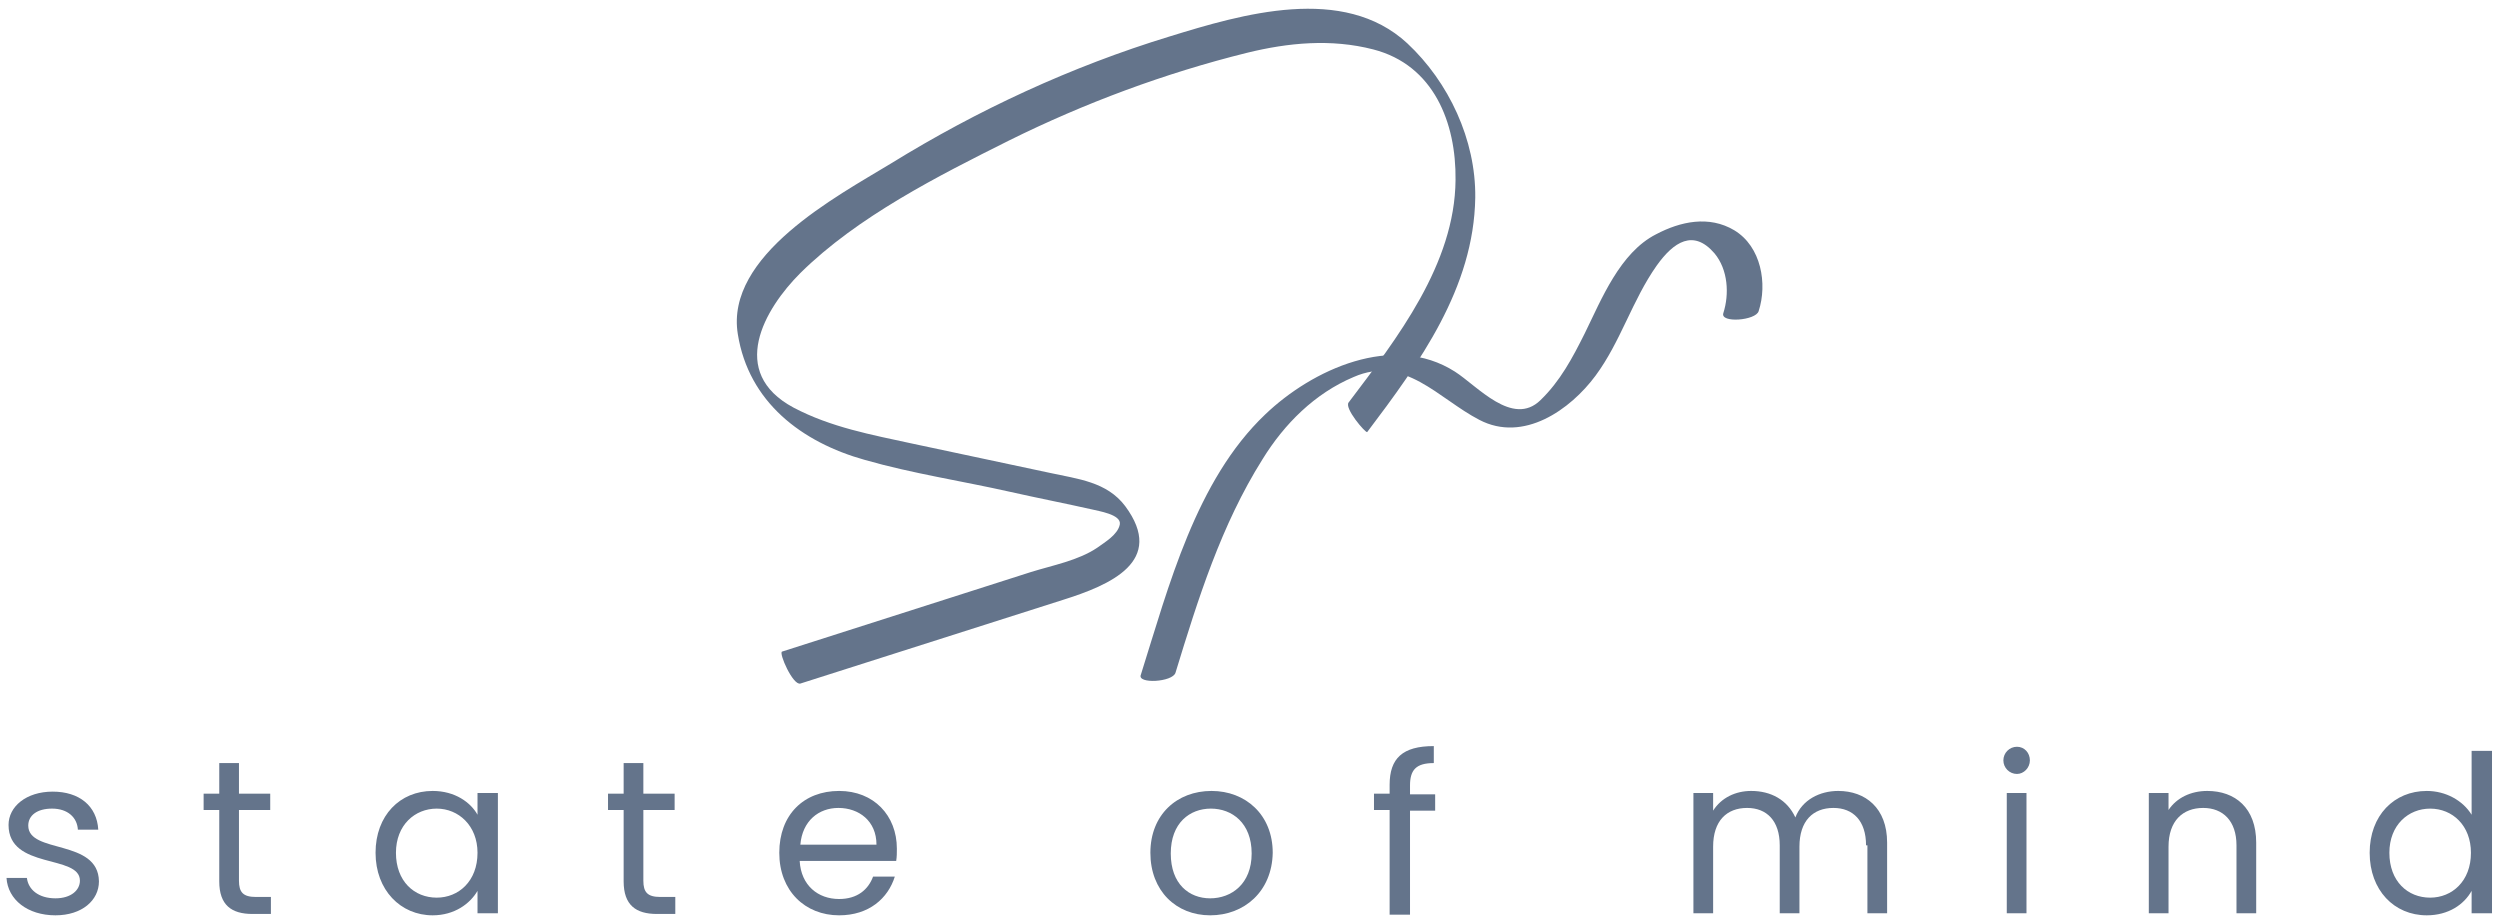 <svg width="234" height="86" viewBox="0 0 234 86" fill="#64748b" xmlns="http://www.w3.org/2000/svg">
    <path d="M5.19 85.674C2.581 85.674 0.737 84.211 0.609 82.175H2.518C2.645 83.256 3.599 84.083 5.19 84.083C6.653 84.083 7.48 83.32 7.48 82.429C7.48 79.948 0.8 81.412 0.8 77.213C0.8 75.495 2.454 74.096 4.935 74.096C7.416 74.096 9.07 75.432 9.198 77.658H7.289C7.225 76.513 6.335 75.686 4.872 75.686C3.472 75.686 2.645 76.322 2.645 77.276C2.645 79.948 9.198 78.485 9.261 82.493C9.261 84.274 7.671 85.674 5.19 85.674Z"/>
    <path d="M20.522 75.813H19.059V74.287H20.522V71.424H22.367V74.287H25.293V75.813H22.367V82.429C22.367 83.511 22.748 83.956 23.957 83.956H25.357V85.547H23.639C21.667 85.547 20.522 84.72 20.522 82.493V75.813Z"/>
    <path d="M40.496 74.032C42.595 74.032 44.059 75.114 44.695 76.259V74.223H46.603V85.483H44.695V83.384C43.995 84.593 42.532 85.674 40.496 85.674C37.506 85.674 35.152 83.32 35.152 79.821C35.152 76.322 37.443 74.032 40.496 74.032ZM40.878 75.686C38.842 75.686 37.061 77.213 37.061 79.821C37.061 82.493 38.779 84.02 40.878 84.02C42.913 84.02 44.695 82.493 44.695 79.821C44.695 77.277 42.913 75.686 40.878 75.686Z"/>
    <path d="M58.373 75.813H56.91V74.287H58.373V71.424H60.218V74.287H63.145V75.813H60.218V82.429C60.218 83.511 60.6 83.956 61.809 83.956H63.208V85.547H61.49C59.518 85.547 58.373 84.72 58.373 82.493V75.813Z"/>
    <path d="M78.54 85.674C75.359 85.674 72.941 83.384 72.941 79.821C72.941 76.259 75.232 74.032 78.54 74.032C81.784 74.032 83.947 76.322 83.947 79.44C83.947 79.821 83.947 80.203 83.883 80.585H74.85C74.977 82.875 76.567 84.147 78.54 84.147C80.257 84.147 81.275 83.257 81.72 82.048H83.756C83.12 84.084 81.339 85.674 78.54 85.674ZM74.913 79.058H82.038C82.038 76.831 80.385 75.623 78.476 75.623C76.631 75.623 75.104 76.831 74.913 79.058Z"/>
    <path d="M113.274 85.674C110.093 85.674 107.676 83.384 107.676 79.821C107.676 76.259 110.157 74.032 113.401 74.032C116.582 74.032 119.127 76.259 119.127 79.821C119.063 83.447 116.455 85.674 113.274 85.674ZM113.274 84.084C115.246 84.084 117.155 82.748 117.155 79.885C117.155 77.022 115.31 75.686 113.338 75.686C111.366 75.686 109.584 77.022 109.584 79.885C109.584 82.748 111.302 84.084 113.274 84.084Z"/>
    <path d="M130.069 75.813H128.605V74.287H130.069V73.46C130.069 70.979 131.277 69.834 134.204 69.834V71.424C132.55 71.424 131.977 72.06 131.977 73.523V74.35H134.331V75.877H131.977V85.61H130.069V75.813Z"/>
    <path d="M174.662 79.121C174.662 76.831 173.454 75.623 171.609 75.623C169.7 75.623 168.428 76.831 168.428 79.249V85.483H166.583V79.121C166.583 76.831 165.374 75.623 163.53 75.623C161.621 75.623 160.349 76.831 160.349 79.249V85.483H158.504V74.223H160.349V75.877C161.112 74.668 162.448 74.032 163.911 74.032C165.756 74.032 167.283 74.859 168.046 76.513C168.682 74.859 170.336 74.032 172.054 74.032C174.599 74.032 176.634 75.623 176.634 78.867V85.483H174.79V79.121H174.662Z"/>
    <path d="M187.516 71.17C187.516 70.47 188.088 69.897 188.788 69.897C189.488 69.897 189.997 70.47 189.997 71.17C189.997 71.87 189.424 72.442 188.788 72.442C188.088 72.442 187.516 71.87 187.516 71.17ZM187.834 74.223H189.679V85.483H187.834V74.223Z"/>
    <path d="M209.335 79.121C209.335 76.831 208.063 75.623 206.218 75.623C204.31 75.623 202.974 76.831 202.974 79.249V85.483H201.129V74.223H202.974V75.814C203.737 74.668 205.073 74.032 206.6 74.032C209.208 74.032 211.18 75.623 211.18 78.867V85.483H209.335V79.121Z"/>
    <path d="M227.144 74.033C228.926 74.033 230.516 74.923 231.343 76.259V70.279H233.252V85.484H231.343V83.384C230.643 84.656 229.18 85.674 227.144 85.674C224.091 85.674 221.801 83.321 221.801 79.822C221.801 76.323 224.091 74.033 227.144 74.033ZM227.463 75.687C225.427 75.687 223.646 77.213 223.646 79.822C223.646 82.494 225.363 84.02 227.463 84.02C229.498 84.02 231.28 82.494 231.28 79.822C231.28 77.277 229.562 75.687 227.463 75.687Z"/>
    <path d="M110.028 62.963C112.128 56.093 114.291 49.158 118.171 42.988C120.207 39.679 123.07 36.817 126.696 35.29C131.467 33.191 134.648 37.326 138.465 39.298C142.6 41.461 146.989 38.344 149.343 35.163C151.697 31.982 152.778 28.101 155.068 24.857C156.659 22.631 158.504 21.422 160.476 23.712C161.748 25.239 161.875 27.529 161.303 29.31C160.985 30.264 164.356 30.01 164.611 29.119C165.438 26.575 164.865 23.076 162.321 21.549C159.967 20.149 157.295 20.722 155.005 21.931C151.633 23.648 149.916 27.974 148.325 31.219C147.18 33.509 146.035 35.672 144.19 37.453C141.582 39.998 138.274 36.117 136.175 34.781C130.385 31.091 122.815 34.59 118.426 38.789C111.937 44.96 109.392 54.884 106.784 63.154C106.402 64.044 109.774 63.854 110.028 62.963Z"/>
    <path d="M127.969 40.443C132.868 33.954 137.957 26.956 138.084 18.495C138.148 13.088 135.603 7.681 131.723 4.055C125.743 -1.48 116.264 1.319 109.457 3.419C100.296 6.218 91.517 10.289 83.374 15.315C78.349 18.368 67.852 23.903 69.061 31.282C70.079 37.644 75.041 41.397 80.957 43.051C85.41 44.324 90.054 45.023 94.571 46.041C97.116 46.614 99.724 47.123 102.268 47.695C102.714 47.822 105.004 48.141 104.813 49.095C104.622 50.049 103.414 50.749 102.714 51.258C100.933 52.467 98.515 52.912 96.48 53.548C93.871 54.375 91.327 55.202 88.718 56.029C83.565 57.683 78.349 59.337 73.196 60.991C72.878 61.118 74.214 64.172 74.914 63.981C83.12 61.373 91.263 58.764 99.469 56.156C103.923 54.757 109.139 52.53 105.322 47.377C103.604 45.087 100.869 44.833 98.261 44.26C93.998 43.369 89.672 42.415 85.41 41.525C81.593 40.697 77.776 39.998 74.278 38.153C68.107 34.845 71.542 28.929 74.914 25.557C80.257 20.277 87.828 16.46 94.444 13.152C101.505 9.653 109.012 6.854 116.709 4.945C120.59 3.991 124.598 3.609 128.542 4.627C134.204 6.09 136.303 11.498 136.239 16.841C136.176 24.73 130.768 31.664 126.252 37.644C125.743 38.153 127.842 40.57 127.969 40.443Z"/>
</svg>